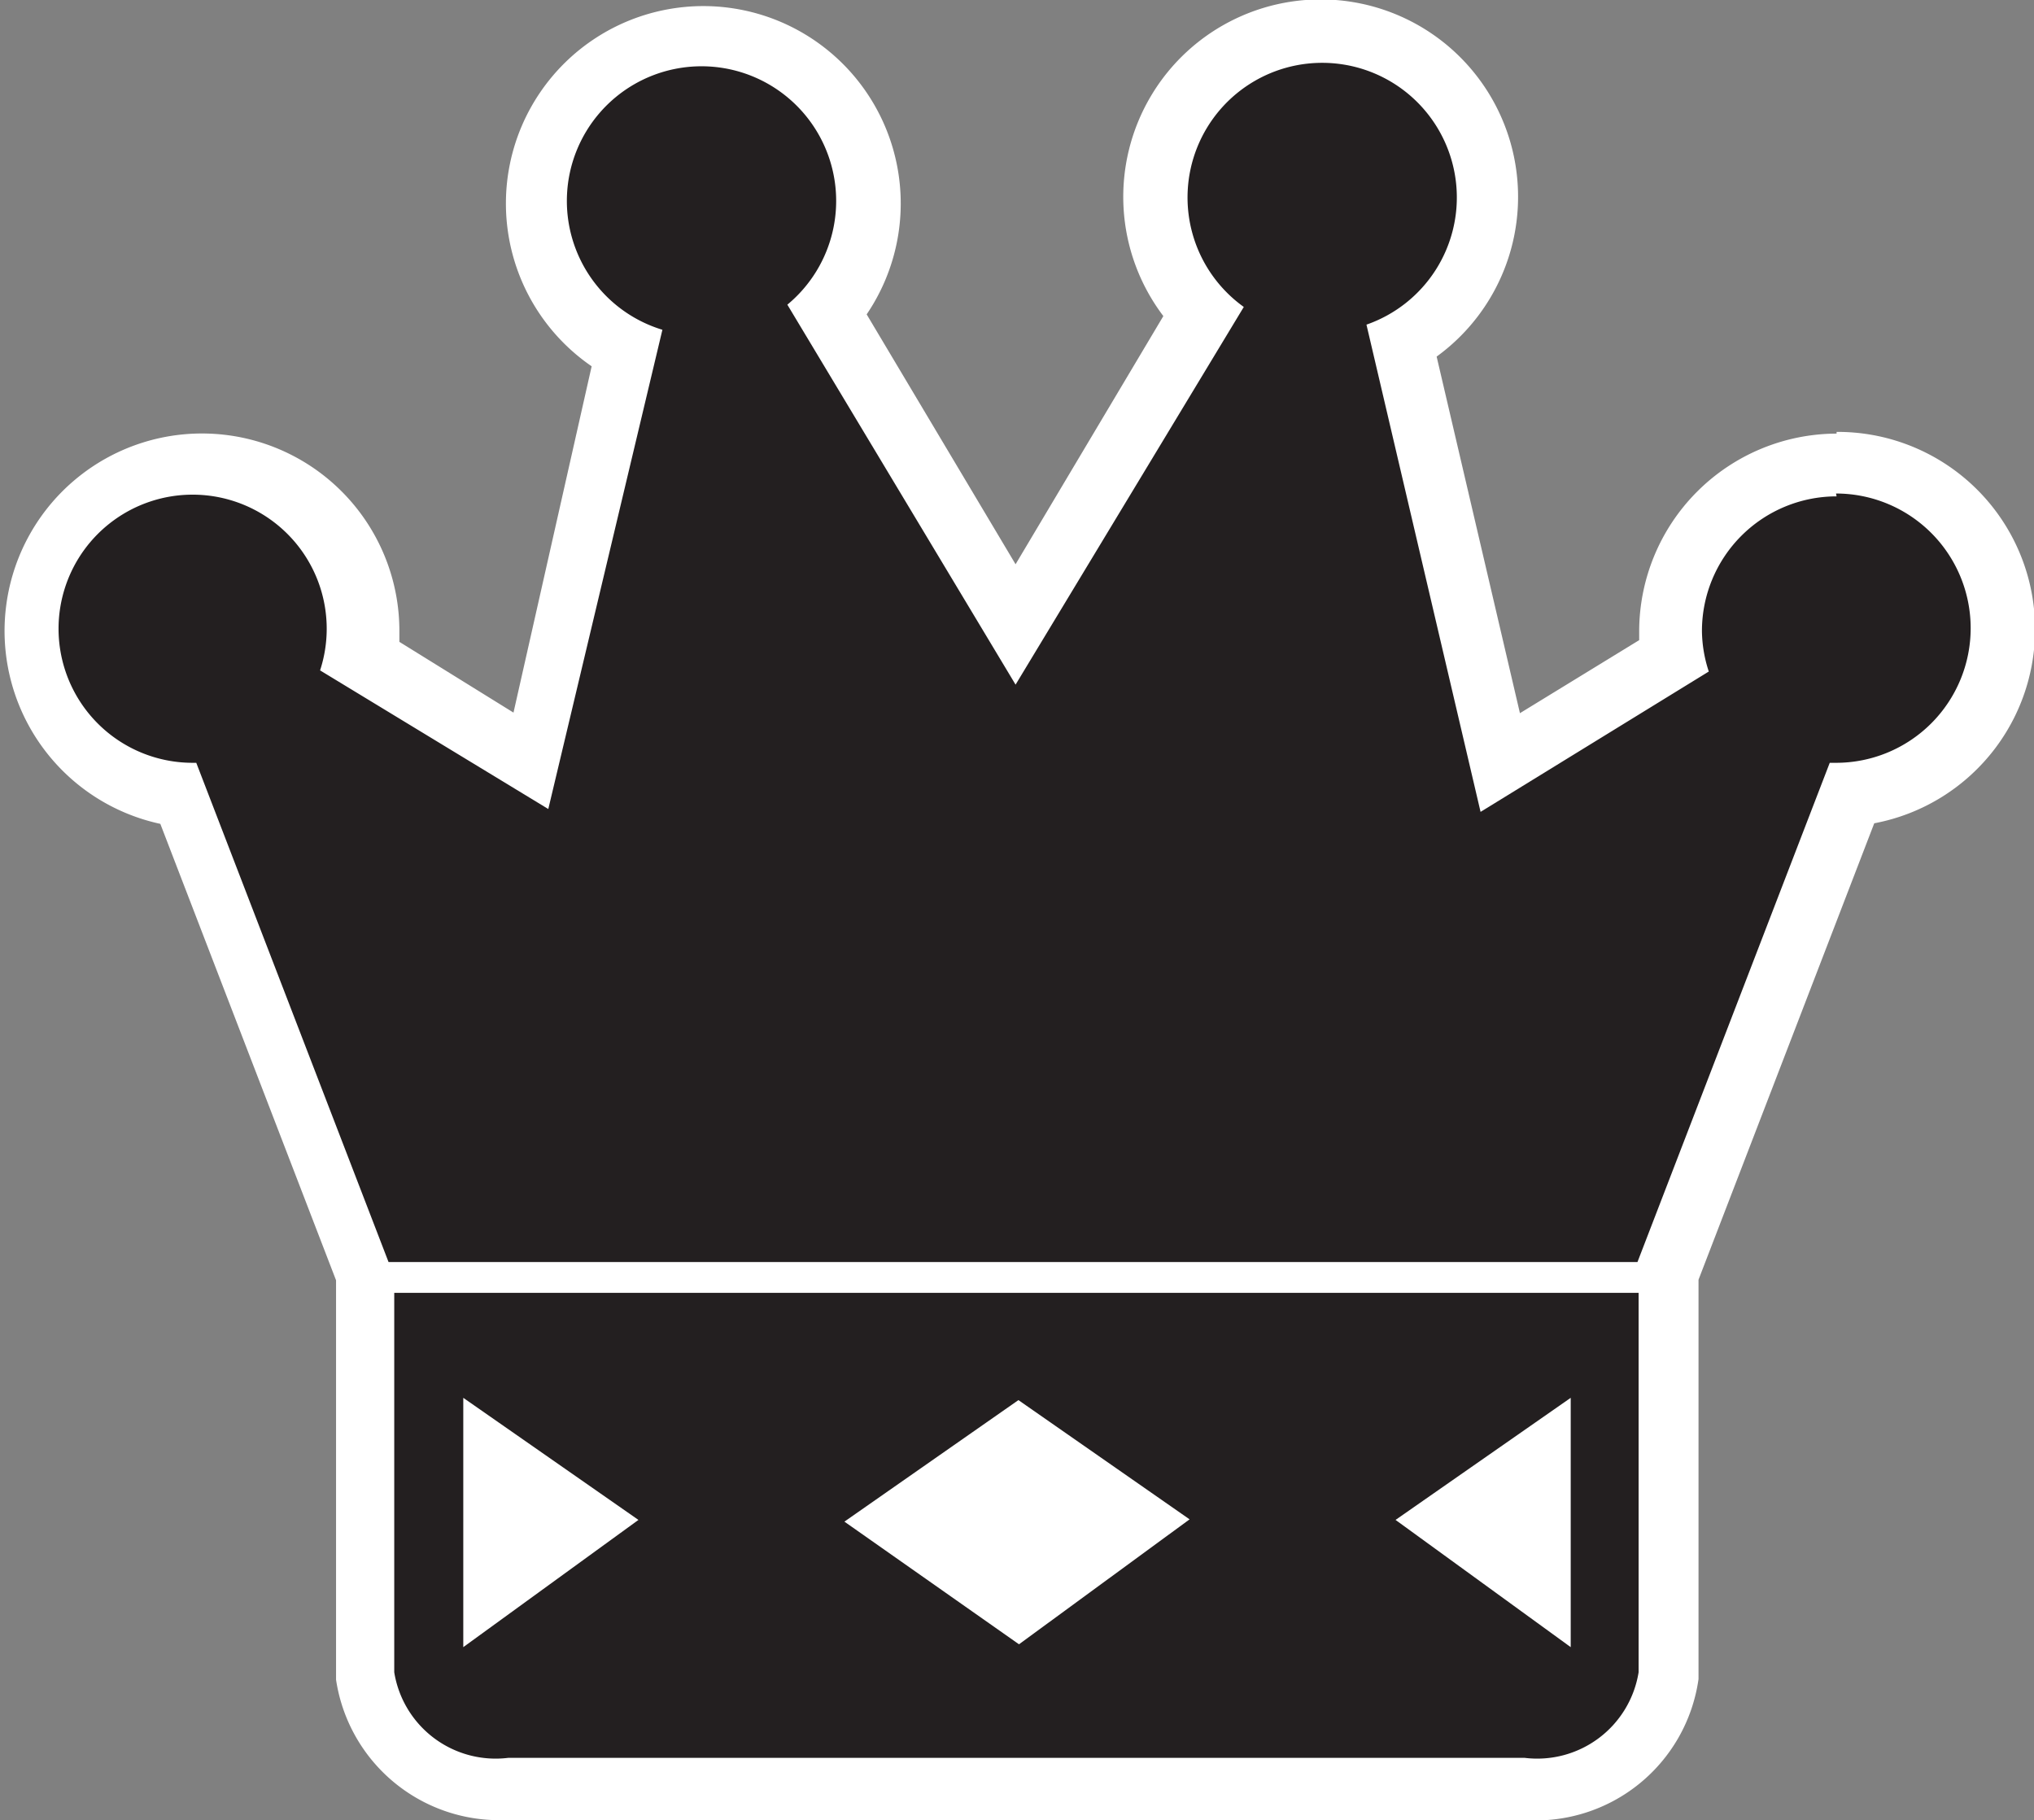 <svg xmlns="http://www.w3.org/2000/svg" viewBox="0 0 35.65 31.9"><rect x="0" y="0" width="35.65" height="31.9" fill="#808080" stroke="none"/><defs><style>.cls-1{fill:#fff;}.cls-2{fill:#231f20;}</style></defs><title>queen-black</title><g id="Calque_2" data-name="Calque 2"><g id="chess_pieces" data-name="chess pieces"><path class="cls-1" d="M32.19,7.6a3.47,3.47,0,0,0-3.46,3.46c0,.05,0,.11,0,.16l-2.09,1.28L25.18,6.25a3.46,3.46,0,1,0-4.79-.71L17.8,9.89,15.19,5.51a3.46,3.46,0,1,0-4.82.91L9,12.49l-2-1.24c0-.06,0-.13,0-.19a3.46,3.46,0,1,0-4.19,3.38l3.08,8v7A2.89,2.89,0,0,0,8.87,31.9H26.72a2.88,2.88,0,0,0,3.05-2.47v-7l3.08-8a3.46,3.46,0,0,0-.66-6.86Z"/><path class="cls-2" d="M32.19,8.7a2.36,2.36,0,0,0-2.36,2.36,2.33,2.33,0,0,0,.12.71l-4,2.46-2-8.54a2.36,2.36,0,1,0-2.15-.31L17.8,12l-4-6.66a2.36,2.36,0,1,0-2.19.44l-2,8.4-4-2.43a2.35,2.35,0,1,0-2.23,1.62h.06l3.37,8.75H28.7l3.37-8.75h.11a2.36,2.36,0,0,0,0-4.72Z"/><path class="cls-2" d="M6.91,22.66v6.65a1.8,1.8,0,0,0,2,1.5H26.72a1.8,1.8,0,0,0,2-1.5V22.66Zm1.21,6.21V24.5l3.07,2.14Zm9.74-.05-3.06-2.15,3.05-2.13h0l3,2.09Zm9.67.05-3.07-2.23,3.07-2.14Z"/></g></g></svg>